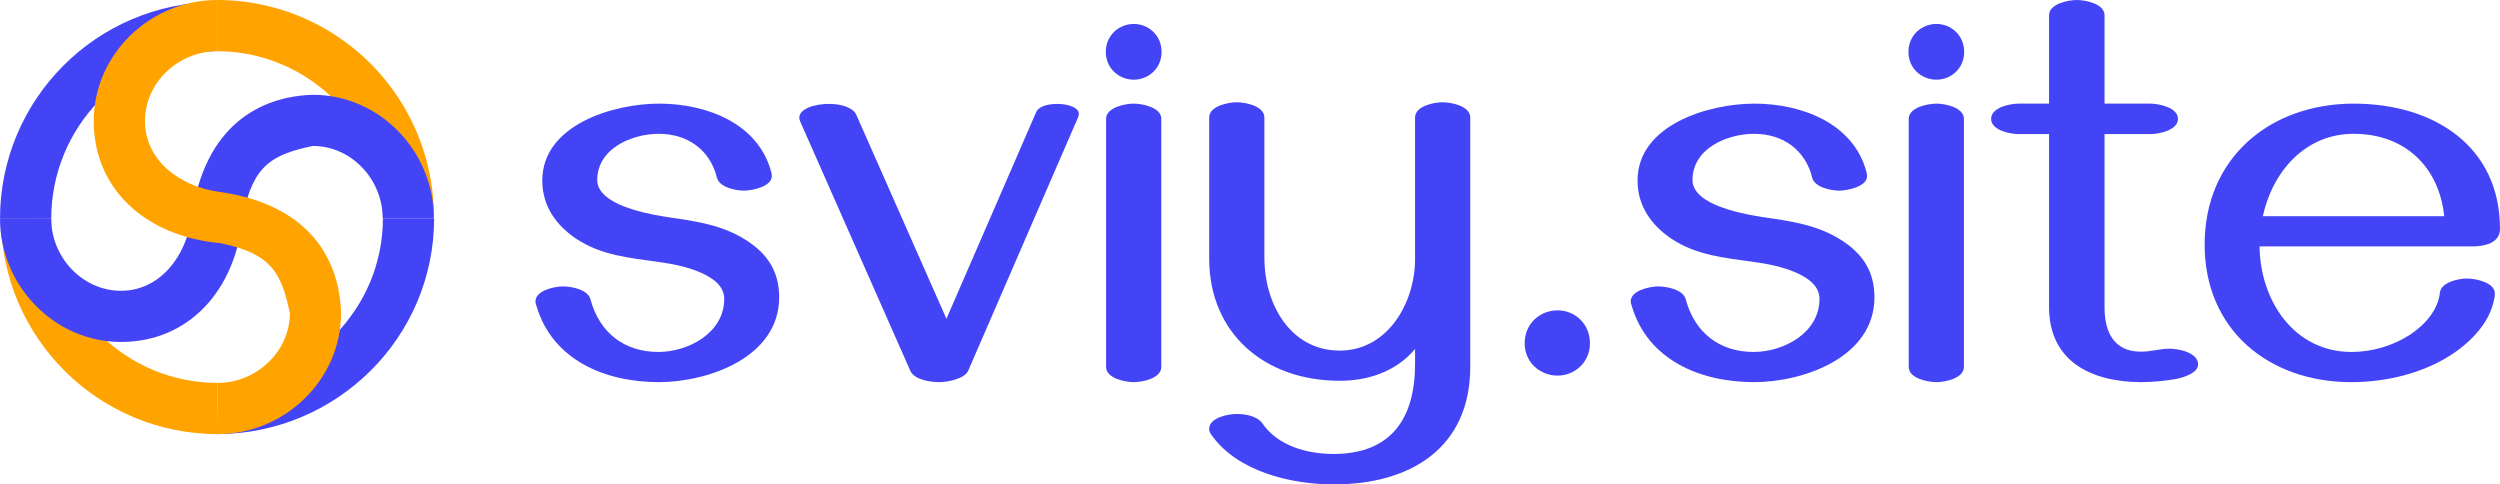 <?xml version="1.0" encoding="UTF-8" standalone="no"?>
<svg
   viewBox="0 0 1362.919 264.082"
   version="1.1"
   id="svg1193"
   width="1362.919"
   height="264.082"
   xmlns="http://www.w3.org/2000/svg"
   xmlns:svg="http://www.w3.org/2000/svg">
  <defs
     id="defs1197" />
  <g
     id="g3019"
     transform="translate(-217.078,-324.336)">
    <path
       style="mix-blend-mode:normal;fill:#ffa300;fill-opacity:1;fill-rule:nonzero;stroke:none;stroke-width:0.606;stroke-opacity:1"
       d="m 335.764,533.081 c -49.687,-0.004 -90.416,-39.773 -90.754,-89.459 l -27.439,-0.186 c 0.343,65.033 53.159,117.572 118.193,117.572 z"
       id="path2100" />
    <path
       style="mix-blend-mode:normal;fill:#ffa300;fill-opacity:1;fill-rule:nonzero;stroke:none;stroke-width:0.606;stroke-opacity:1"
       d="m 335.446,352.266 a 90.407,90.407 0 0 1 90.398,89.791 l 27.795,-0.146 A 118.195,118.195 0 0 0 335.446,324.339 Z"
       id="path2098" />
    <path
       id="path1851"
       style="fill:#4444f7;fill-opacity:1;stroke:none;stroke-width:1.815;stroke-linecap:round;stroke-linejoin:round;stroke-opacity:1"
       d="m 425.824,443.305 c -0.004,49.687 -40.105,90.06 -89.791,90.398 l -0.27,27.306 c 65.033,-0.343 117.989,-52.67 117.988,-117.704 z" />
    <path
       id="path1851-8"
       style="fill:#4444f7;fill-opacity:1;stroke:none;stroke-width:1.815;stroke-linecap:round;stroke-linejoin:round;stroke-opacity:1"
       d="m 245.009,443.623 c 0.004,-49.687 39.503,-91.037 89.19,-91.376 l 0.455,-26.817 c -65.033,0.343 -117.572,53.159 -117.572,118.193 z" />
    <path
       id="path1191-3-4"
       style="mix-blend-mode:normal;fill:#4444f7;fill-opacity:1;fill-rule:nonzero;stroke:none;stroke-opacity:1"
       d="m 220.071,194.315 c -6.381,68.151 -49.599,113.514 -109.723,113.514 -60.124,0 -108.845,-50.796 -108.845,-110.92 0,-0.687 -0.013,0.684 -1.277e-4,1e-5 H 47.558 c -0.022,0.683 -1.18e-4,-0.688 -1.18e-4,-1e-5 0,34.696 28.094,64.879 62.79,64.879 34.696,0 58.87,-30.547 63.684,-67.105 11.644,-81.91 61.765,-107.789 108.912,-109.219 60.124,0 108.845,50.796 108.845,110.92 0,0.687 0.013,-0.684 0,0 h -46.055 c 0.022,-0.683 2.4e-4,0.689 2.4e-4,7.2e-4 0,-34.696 -28.094,-64.88 -62.79,-64.88 -36.181,7.651 -53.735,16.872 -62.873,62.81 z"
       transform="matrix(0.606,0,0,0.606,216.17,324.217)" />
    <path
       style="mix-blend-mode:normal;fill:#ffa300;fill-opacity:1;fill-rule:nonzero;stroke:none;stroke-width:0.606;stroke-opacity:1"
       d="m 337.019,456.879 c -41.327,-3.869 -68.835,-30.077 -68.835,-66.536 0,-36.459 30.803,-66.004 67.262,-66.004 0.417,0 -0.415,-0.007 0,0 v 27.928 c -0.414,-0.013 0.417,0 0,0 -21.04,0 -39.343,17.036 -39.343,38.076 0,21.04 18.524,35.699 40.692,38.618 49.671,7.061 65.363,37.454 66.231,66.045 0,36.459 -30.803,66.004 -67.262,66.004 -0.417,0 0.415,0.008 0,0 V 533.081 c 0.414,0.013 -0.417,0 0,0 21.04,0 39.343,-17.036 39.343,-38.076 -4.639,-21.94 -10.231,-32.585 -38.088,-38.126 z"
       id="path1191-3-4-8" />
  </g>
  <g
     aria-label="sviy.site"
     id="text295"
     style="font-weight:bold;font-size:303.668px;line-height:1.25;font-family:Gayathri;-inkscape-font-specification:'Gayathri Bold';fill:#4444f7;fill-opacity:0.998;stroke-width:4.745"
     transform="translate(-223.078,-324.336)">
    <path
       d="m 582.172,532.666 c 26.986,0 65.686,-13.493 65.686,-46.262 0,-14.234 -6.524,-23.872 -18.238,-31.286 -13.641,-8.6 -28.024,-10.231 -43.741,-12.603 -7.71,-1.186 -15.717,-2.966 -22.983,-5.783 -5.931,-2.372 -14.234,-6.821 -14.234,-14.234 0,-17.2 18.831,-25.207 33.659,-25.207 15.569,0 27.876,8.748 31.583,23.872 1.334,5.338 10.231,7.117 14.976,7.117 4.597,-0.148 14.976,-2.224 14.976,-8.007 0,-0.89 -0.148,-1.631 -0.445,-2.521 -7.117,-26.245 -35.29,-36.921 -60.941,-36.921 -25.059,0 -63.758,11.565 -63.758,41.962 0,13.641 7.414,24.317 18.534,31.731 13.641,9.045 28.914,10.379 44.779,12.603 7.562,1.038 15.865,2.669 22.983,5.783 6.079,2.669 12.9,6.969 12.9,14.383 0,18.534 -19.572,28.914 -35.883,28.914 -18.683,0 -32.176,-10.528 -37.069,-28.765 -1.334,-5.19 -10.231,-6.969 -14.976,-6.969 -4.597,0 -14.976,2.224 -14.976,8.155 0,0.89 0.297,1.779 0.593,2.669 8.748,29.359 37.365,41.369 66.576,41.369 z"
       id="path2990" />
    <path
       d="m 735.192,532.666 c 4.448,0 13.79,-1.779 15.717,-6.228 l 60.052,-138.489 c 0.148,-0.593 0.297,-1.038 0.297,-1.483 0,-3.559 -5.931,-5.486 -11.862,-5.486 -5.041,0 -10.083,1.334 -11.417,4.448 L 739.047,498.118 689.968,387.059 c -1.779,-4.152 -8.303,-6.079 -14.976,-6.079 -8.007,0 -16.162,2.669 -16.162,7.562 0,0.593 0.148,1.186 0.445,1.928 l 60.052,135.969 c 2.224,5.041 11.121,6.228 15.865,6.228 z"
       id="path2992" />
    <path
       d="m 841.209,532.666 c 4.745,0 14.976,-2.076 14.976,-8.303 V 389.135 c 0,-6.228 -10.231,-8.303 -14.976,-8.303 -4.893,0 -15.124,2.076 -15.124,8.303 v 135.227 c 0,6.228 10.231,8.303 15.124,8.303 z"
       id="path3011" />
    <path
       d="m 841.209,367.783 c 7.859,0 15.124,-6.079 15.124,-15.124 0,-9.193 -7.265,-15.272 -15.124,-15.272 -8.007,0 -15.272,6.079 -15.272,15.272 0,9.045 7.265,15.124 15.272,15.124 z"
       id="path2994" />
    <path
       d="M 1024.626,524.214 V 388.394 c 0,-6.228 -10.231,-8.303 -15.124,-8.303 -4.745,0 -14.976,2.076 -14.976,8.303 v 77.251 c 0,23.428 -14.679,49.821 -41.072,49.821 -27.431,0 -41.072,-26.245 -41.072,-50.265 v -76.807 c 0,-6.228 -10.231,-8.303 -14.976,-8.303 -4.893,0 -15.124,2.076 -15.124,8.303 v 76.807 c 0,40.924 30.248,66.724 71.172,66.724 14.531,0 30.248,-4.448 41.072,-17.348 v 8.007 c 0,29.803 -12.9,49.227 -44.483,49.227 -14.234,0 -30.248,-4.3 -38.7,-16.607 -2.669,-3.855 -8.748,-5.19 -14.086,-5.19 -4.893,0 -14.976,2.076 -14.976,8.155 0,0.89 0.297,1.928 1.038,2.966 13.938,20.165 43.296,27.283 67.02,27.283 41.072,0 74.286,-19.424 74.286,-64.203 z"
       id="path2996" />
    <path
       d="m 1072.222,493.521 c -9.49,0 -17.941,7.117 -17.941,17.941 0,10.528 8.452,17.645 17.941,17.645 9.193,0 17.645,-7.117 17.645,-17.645 0,-10.824 -8.452,-17.941 -17.645,-17.941 z"
       id="path2998" />
    <path
       d="m 1179.277,532.666 c 26.986,0 65.686,-13.493 65.686,-46.262 0,-14.234 -6.524,-23.872 -18.238,-31.286 -13.641,-8.6 -28.024,-10.231 -43.741,-12.603 -7.71,-1.186 -15.717,-2.966 -22.983,-5.783 -5.931,-2.372 -14.234,-6.821 -14.234,-14.234 0,-17.2 18.831,-25.207 33.658,-25.207 15.569,0 27.876,8.748 31.583,23.872 1.335,5.338 10.231,7.117 14.976,7.117 4.596,-0.148 14.976,-2.224 14.976,-8.007 0,-0.89 -0.148,-1.631 -0.445,-2.521 -7.117,-26.245 -35.29,-36.921 -60.941,-36.921 -25.058,0 -63.758,11.565 -63.758,41.962 0,13.641 7.414,24.317 18.534,31.731 13.641,9.045 28.914,10.379 44.779,12.603 7.562,1.038 15.865,2.669 22.983,5.783 6.079,2.669 12.9,6.969 12.9,14.383 0,18.534 -19.572,28.914 -35.883,28.914 -18.683,0 -32.176,-10.528 -37.069,-28.765 -1.335,-5.19 -10.231,-6.969 -14.976,-6.969 -4.596,0 -14.976,2.224 -14.976,8.155 0,0.89 0.296,1.779 0.593,2.669 8.748,29.359 37.365,41.369 66.576,41.369 z"
       id="path3000" />
    <path
       d="m 1278.77,367.783 c 7.859,0 15.124,-6.079 15.124,-15.124 0,-9.193 -7.266,-15.272 -15.124,-15.272 -8.007,0 -15.272,6.079 -15.272,15.272 0,9.045 7.266,15.124 15.272,15.124 z m 0,164.882 c 4.745,0 14.976,-2.076 14.976,-8.303 V 389.135 c 0,-6.228 -10.231,-8.303 -14.976,-8.303 -4.893,0 -15.124,2.076 -15.124,8.303 v 135.227 c 0,6.228 10.231,8.303 15.124,8.303 z"
       id="path3002" />
    <path
       d="m 1390.125,532.666 c 6.228,0 12.603,-0.593 18.831,-1.631 4.152,-0.741 12.455,-3.262 12.455,-8.007 0,-6.524 -10.676,-8.6 -15.569,-8.6 -5.19,0 -10.083,1.631 -15.569,1.631 -15.124,0 -19.869,-11.121 -19.869,-24.317 v -94.303 h 24.91 c 4.745,0 15.124,-2.076 15.124,-8.303 0,-6.228 -10.528,-8.303 -15.124,-8.303 h -24.91 v -48.19 c 0,-6.228 -10.379,-8.303 -15.124,-8.303 -4.745,0 -15.124,2.076 -15.124,8.303 v 48.19 h -16.607 c -4.745,0 -14.976,2.076 -14.976,8.303 0,6.228 10.231,8.303 14.976,8.303 h 16.607 v 94.303 c 0,29.359 22.686,40.776 49.969,40.924 z"
       id="path3004" />
    <path
       d="m 1504.89,532.666 c 18.979,0 38.996,-4.745 54.862,-15.124 8.6,-5.634 16.903,-13.641 20.907,-23.131 1.186,-2.817 2.521,-6.969 2.521,-10.083 0,-6.079 -10.527,-8.155 -15.272,-8.155 -4.596,0 -14.086,2.076 -14.679,7.71 -1.038,9.786 -8.6,17.941 -16.607,23.131 -9.341,5.931 -20.462,9.193 -31.583,9.193 -31.583,0 -49.821,-28.321 -50.117,-57.531 h 116.1 c 6.376,0 14.976,-1.779 14.976,-9.49 0,-45.372 -36.327,-68.355 -79.772,-68.355 -45.669,0 -81.255,29.655 -81.255,76.807 0,46.558 34.993,75.027 79.92,75.027 z M 1555.6,442.218 h -98.9 c 5.338,-24.465 23.131,-44.927 49.524,-44.927 28.024,0 46.559,18.09 49.376,44.927 z"
       id="path3006" />
  </g>
</svg>
